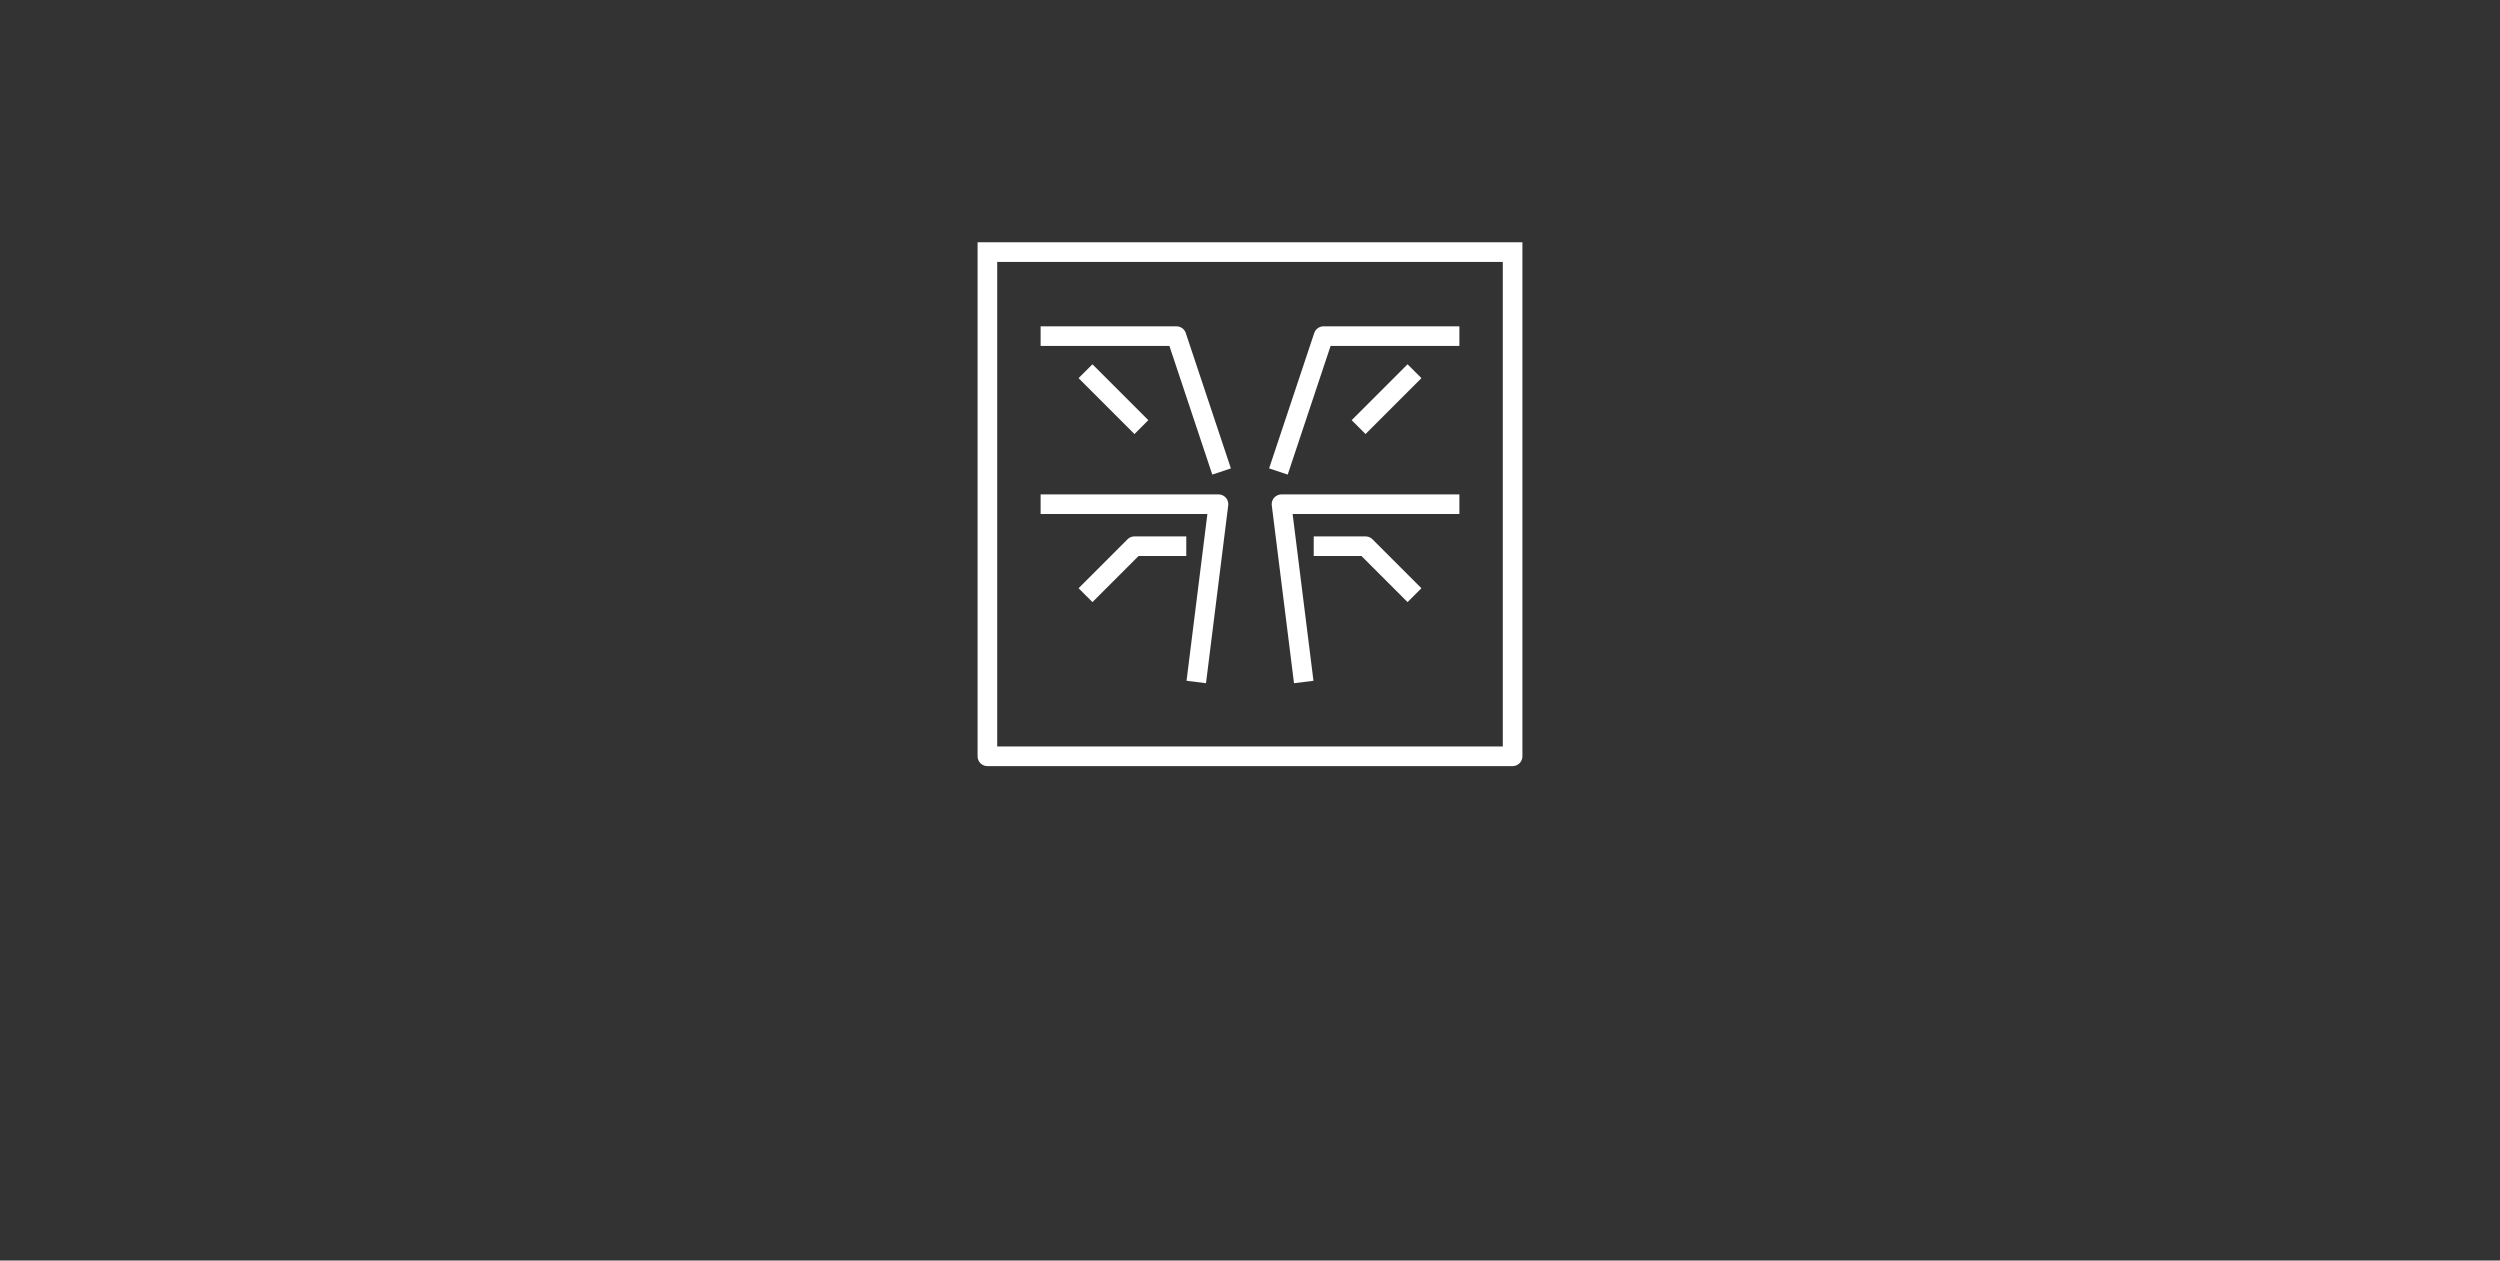 <svg xmlns="http://www.w3.org/2000/svg" baseProfile="full" version="1.1" style="fill: none;" width="1785px" height="900px"><rect width="100%" height="100%" fill="#333333" stroke="none"/><path style="stroke-width: 15px; stroke-linecap: round; stroke-linejoin: round; stroke: rgb(106, 106, 106); fill: none;" d=""/><path style="stroke-width: 15px; stroke-linecap: round; stroke-linejoin: round; stroke: rgb(74, 74, 74); fill: none;" d=""/><path style="stroke-width: 14px; stroke-linecap: square; stroke-linejoin: round; stroke: rgb(255, 255, 255); fill: none;" d="M750,360 L750,360 L870,360 L855,480 M780,420 L780,420 L810,390 L840,390 M750,240 L750,240 L840,240 L870,330 M780,270 L780,270 L810,300 M705,180 L705,180 L1080,180 L1080,540 L705,540 L705,180 M1035,360 L1035,360 L915,360 L930,480 M1005,420 L1005,420 L975,390 L945,390 M1035,240 L1035,240 L945,240 L915,330 M1005,270 L1005,270 L975,300 M1080,180 L1080,180 L705,180 L705,540 L1080,540 L1080,180 "/></svg>